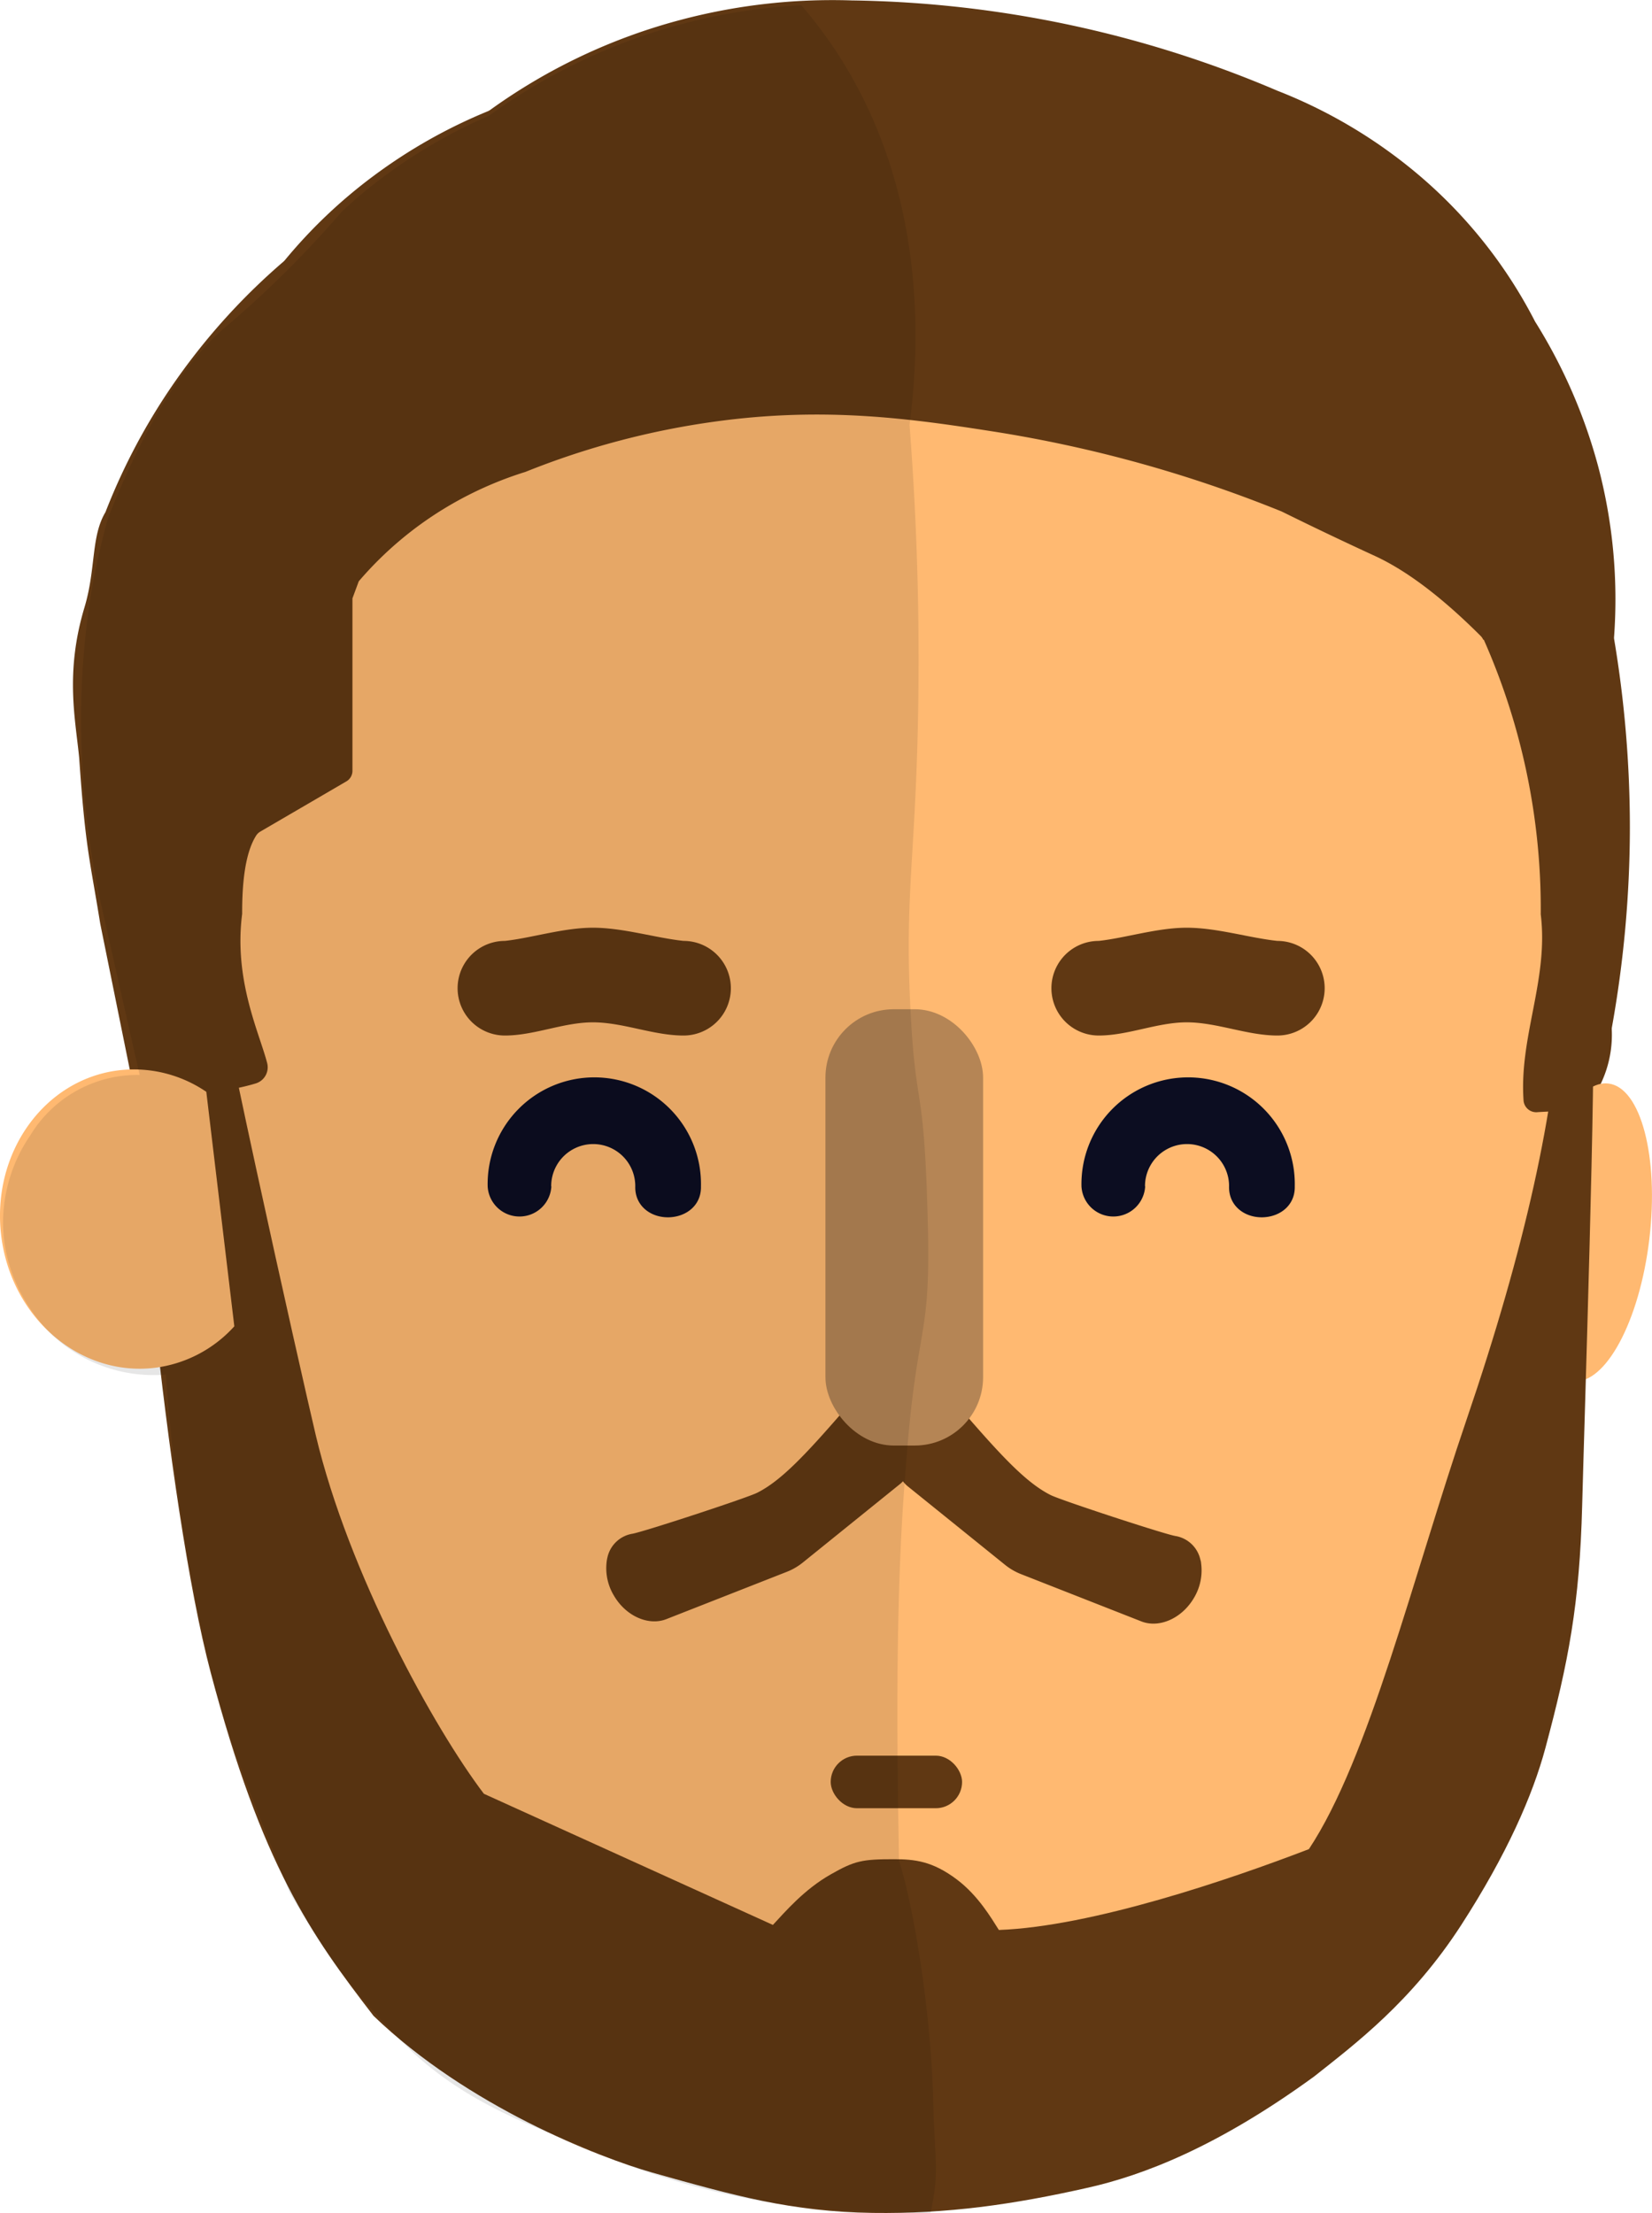<svg xmlns="http://www.w3.org/2000/svg" viewBox="0 0 314.37 421"><defs><style>.cls-1{fill:#ffb971;}.cls-2{fill:#603813;}.cls-3{fill:#b58555;}.cls-4{fill:#0c0d21;}.cls-5{fill-opacity:0.1;}</style></defs><g id="Calque_2" data-name="Calque 2"><g id="Hans_Flat_design" data-name="Hans Flat design"><g id="Tête_heureux" data-name="Tête heureux"><g id="Face"><path class="cls-1" d="M295.5,242.05c1.31,55.64-5.41,124.18-55.42,158-29.25,19.76-64.58,20.45-74,19.85-15-.94-53.72-1.77-89-33.44s-38.45-76.21-40.6-144.38c-2.4-76-10.17-121.64,20.66-150.17C83.29,67.69,121.44,67.41,166,67.08c41.69-.31,70.94-.53,95.07,17.58C304.1,117,294.08,181.57,295.5,242.05Z"/></g><path id="Cheveux" class="cls-2" d="M282.25,121.69a2.52,2.52,0,0,0-.5-.72c-8.81-8.8-15.24-12.88-19.67-15-1.24-.58-8.24-3.76-17.83-8.49l-.37-.18a248.54,248.54,0,0,0-54.8-15.2c-15.61-2.44-32.06-4.79-53-1.9a152.23,152.23,0,0,0-35.93,9.51l-.15.06a69.39,69.39,0,0,0-14.92,6.65,67.78,67.78,0,0,0-16.81,14.17l-1.2,3.24v32.83a2.33,2.33,0,0,1-1.17,2l-16.34,9.53a2.31,2.31,0,0,0-.79.73c-2.18,3.41-2.69,9.26-2.69,14.71,0,.08,0,.16,0,.24-1.63,12.64,3.3,22.66,4.77,28.41a3.21,3.21,0,0,1-2.24,3.85c-4.91,1.5-17.28,3.68-22.72-.24a2.35,2.35,0,0,1-1-1.45L19.07,175.7c-2-12.4-2.82-14.32-4-31.5-.69-7.23-2.74-16.2,1-28.63,2.22-7.4,1.21-13.47,4-18.14a118.54,118.54,0,0,1,16-28.64,122.13,122.13,0,0,1,17.85-19,2.29,2.29,0,0,0,.27-.27A96.36,96.36,0,0,1,71.08,33.47a99.77,99.77,0,0,1,21.74-12.3,2.82,2.82,0,0,0,.48-.27,110,110,0,0,1,35.78-17,112.65,112.65,0,0,1,33-3.82,213.68,213.68,0,0,1,81,17.18,95.4,95.4,0,0,1,26,15.28,91,91,0,0,1,23,28.56.64.64,0,0,0,.08.14,101.19,101.19,0,0,1,12,27.62,98.8,98.8,0,0,1,3,32.2,2.07,2.07,0,0,0,0,.5,216.93,216.93,0,0,1,3,36,216,216,0,0,1-3.44,38,3.55,3.55,0,0,0,0,.46,21.58,21.58,0,0,1-4.53,14.09c-1,1.24-6.94,1.28-9.61,1.47a2.42,2.42,0,0,1-2.65-2.17c-.87-12.23,4.79-23,3.27-35.45a1.93,1.93,0,0,1,0-.24,126.51,126.51,0,0,0-10.83-52Z"/><g id="Sourcies"><path id="Sourcie_droite" data-name="Sourcie droite" class="cls-2" d="M243.08,197c-5.76,0-11.51-2.51-17.26-2.51-5.58,0-11.16,2.51-16.74,2.51a9,9,0,0,1,0-18c5.06-.55,11.16-2.51,16.74-2.51,5.75,0,11.85,1.93,17.26,2.51a9,9,0,1,1,0,18Z"/><path id="Sourcie_gauche" data-name="Sourcie gauche" class="cls-2" d="M130.08,197c-5.76,0-11.51-2.51-17.26-2.51-5.58,0-11.16,2.51-16.74,2.51a9,9,0,1,1,0-18c5.06-.55,11.16-2.51,16.74-2.51,5.75,0,11.85,1.93,17.26,2.51a9,9,0,1,1,0,18Z"/></g><g id="Moustache"><path id="Moustache_gauche" data-name="Moustache gauche" class="cls-2" d="M126.87,308c-3.4,1.38-7.78-.51-10.08-4.51h0a10.08,10.08,0,0,1-1.32-6.57,6.13,6.13,0,0,1,.13-.67,5.84,5.84,0,0,1,4.76-4.47c2.14-.37,21.72-6.79,23.72-7.79,4.56-2.28,9.22-7.27,16.29-15.4a5.74,5.74,0,0,1,5.53-1.94,9.76,9.76,0,0,1,6.36,4.82c2.22,3.85,1.78,8.41-.86,10.75l-18.58,15a11.57,11.57,0,0,1-3,1.77Z"/><path id="Moustache_droite" data-name="Moustache droite" class="cls-2" d="M217.15,308.44c3.4,1.37,7.78-.52,10.09-4.51h0a10.16,10.16,0,0,0,1.32-6.58c0-.23-.08-.45-.14-.67a5.84,5.84,0,0,0-4.75-4.47c-2.14-.36-21.72-6.78-23.72-7.78-4.56-2.28-9.22-7.27-16.29-15.41a5.76,5.76,0,0,0-5.54-1.93,9.77,9.77,0,0,0-6.36,4.81c-2.22,3.85-1.77,8.42.86,10.76l18.59,15a11.57,11.57,0,0,0,3,1.77Z"/></g><rect id="Nez" class="cls-3" x="157.08" y="192" width="30" height="83" rx="13"/><g id="Oreil_Droite" data-name="Oreil Droite"><path class="cls-1" d="M298.48,211.31c2.35-3.53,5-5.49,7.59-5.18,6.17.73,9.66,14,7.79,29.63s-8.37,27.7-14.54,27c-2.6-.31-4.71-2.84-6.16-6.83Z"/></g><path id="Barbe" class="cls-2" d="M147.08,366.2c2.32-2.48,5.92-6.73,11-9.61,4.56-2.6,6-2.89,12-2.89,4,0,7.36.36,12,3.85,4.06,3.05,6.56,7.35,8,9.61,17.67-.64,44-9.61,59-15.38,11.46-17.3,19.77-51.71,30-81.7,11.2-32.84,16.94-59.12,18-80.74l6,2.88c.71,8.76-1.61,79-2,94.2-.48,18.78-2.62,29.81-7,46.14-2.42,9-7.33,20.21-16,33.64-9.45,14.61-20.22,22.66-28,28.83-18.47,13.45-32.57,18.79-43,21.15-14.32,3.24-26.88,5-41,4.81-15.45-.22-26.34-3.28-42-7.69-10-2.83-35-12.5-53-29.8-11.89-15.43-21.25-28.57-31-65.36-8.36-31.54-15.73-108.94-14-126.88,7.41.55,5.58-18.81,13-18.26.29,8.74,18.39,89,21,100,6.28,26.42,22.53,55.77,32,68.25Z"/><g id="Oreil_gauche" data-name="Oreil gauche"><path class="cls-1" d="M39.26,207.71a24.47,24.47,0,0,0-16.6-4.1C8.4,205.31-1.64,219.36.22,235s14.94,26.92,29.2,25.22a24.5,24.5,0,0,0,15.17-7.9Z"/></g><g id="Yeux"><path id="Oeuil" class="cls-4" d="M217.89,225.65a8,8,0,1,1,16,0v.06c-.1,3.72,3,6,6.5,5.87,3.32-.14,6.08-2.36,6-5.87a20.3,20.3,0,1,0-40.59,0,6.07,6.07,0,0,0,12.12,0S217.89,225.67,217.89,225.65Z"/><path id="Oeuil-2" data-name="Oeuil" class="cls-4" d="M104.89,225.65a8,8,0,0,1,16,0v.06c-.1,3.72,3,6,6.5,5.87,3.32-.14,6.08-2.36,6-5.87a20.3,20.3,0,1,0-40.59,0,6.07,6.07,0,0,0,12.12,0S104.89,225.67,104.89,225.65Z"/></g><g id="Ombrage"><rect class="cls-2" x="158.08" y="334" width="25" height="10" rx="5"/><path id="Face-2" data-name="Face" class="cls-5" d="M152.49,1a86.29,86.29,0,0,1,7.09,9.5c16.55,25.73,15.57,54.37,13.5,70.33a576.75,576.75,0,0,1,1.5,60.67c-.69,23.56-2.4,30.68-1.28,51.28,1,19.37,2.61,12.22,3.28,40.72.5,21.5-2,18-4,43,0,0-.27,3.32-.5,6.5-1.7,22.76-1.39,49.86-1,71,3,9.42,6.11,29.59,6.5,45.5.3,12.46,1.24,13.17-.5,21.5-9,0-23.25-.26-36-3a140.86,140.86,0,0,1-31-10c-7.76-3.19-22-7.95-33-19-12-12-16-19-22-29-5-13.23-11.53-27.13-15.5-44.5a347.87,347.87,0,0,1-8-54,28.19,28.19,0,0,1-22-7.87c-1.54-1.52-9-9.21-9-21.13A29.5,29.5,0,0,1,5.76,216,23.83,23.83,0,0,1,26.58,204.5Q23,188.75,19.46,173a161.41,161.41,0,0,1-3.88-29.49,150.38,150.38,0,0,1,2-32c1-5.37,2.1-9.82,3-13,8.37-21.21,16.21-31,22-36,1.38-1.19,6.51-5.45,13-12,4.2-4.25,7.45-7.9,9.5-10.28,1.16-1.09,2.53-2.31,4.11-3.63A99,99,0,0,1,80.58,28.5,100.81,100.81,0,0,1,93.08,22,111.14,111.14,0,0,1,152.49,1Z"/></g></g></g></g></svg>